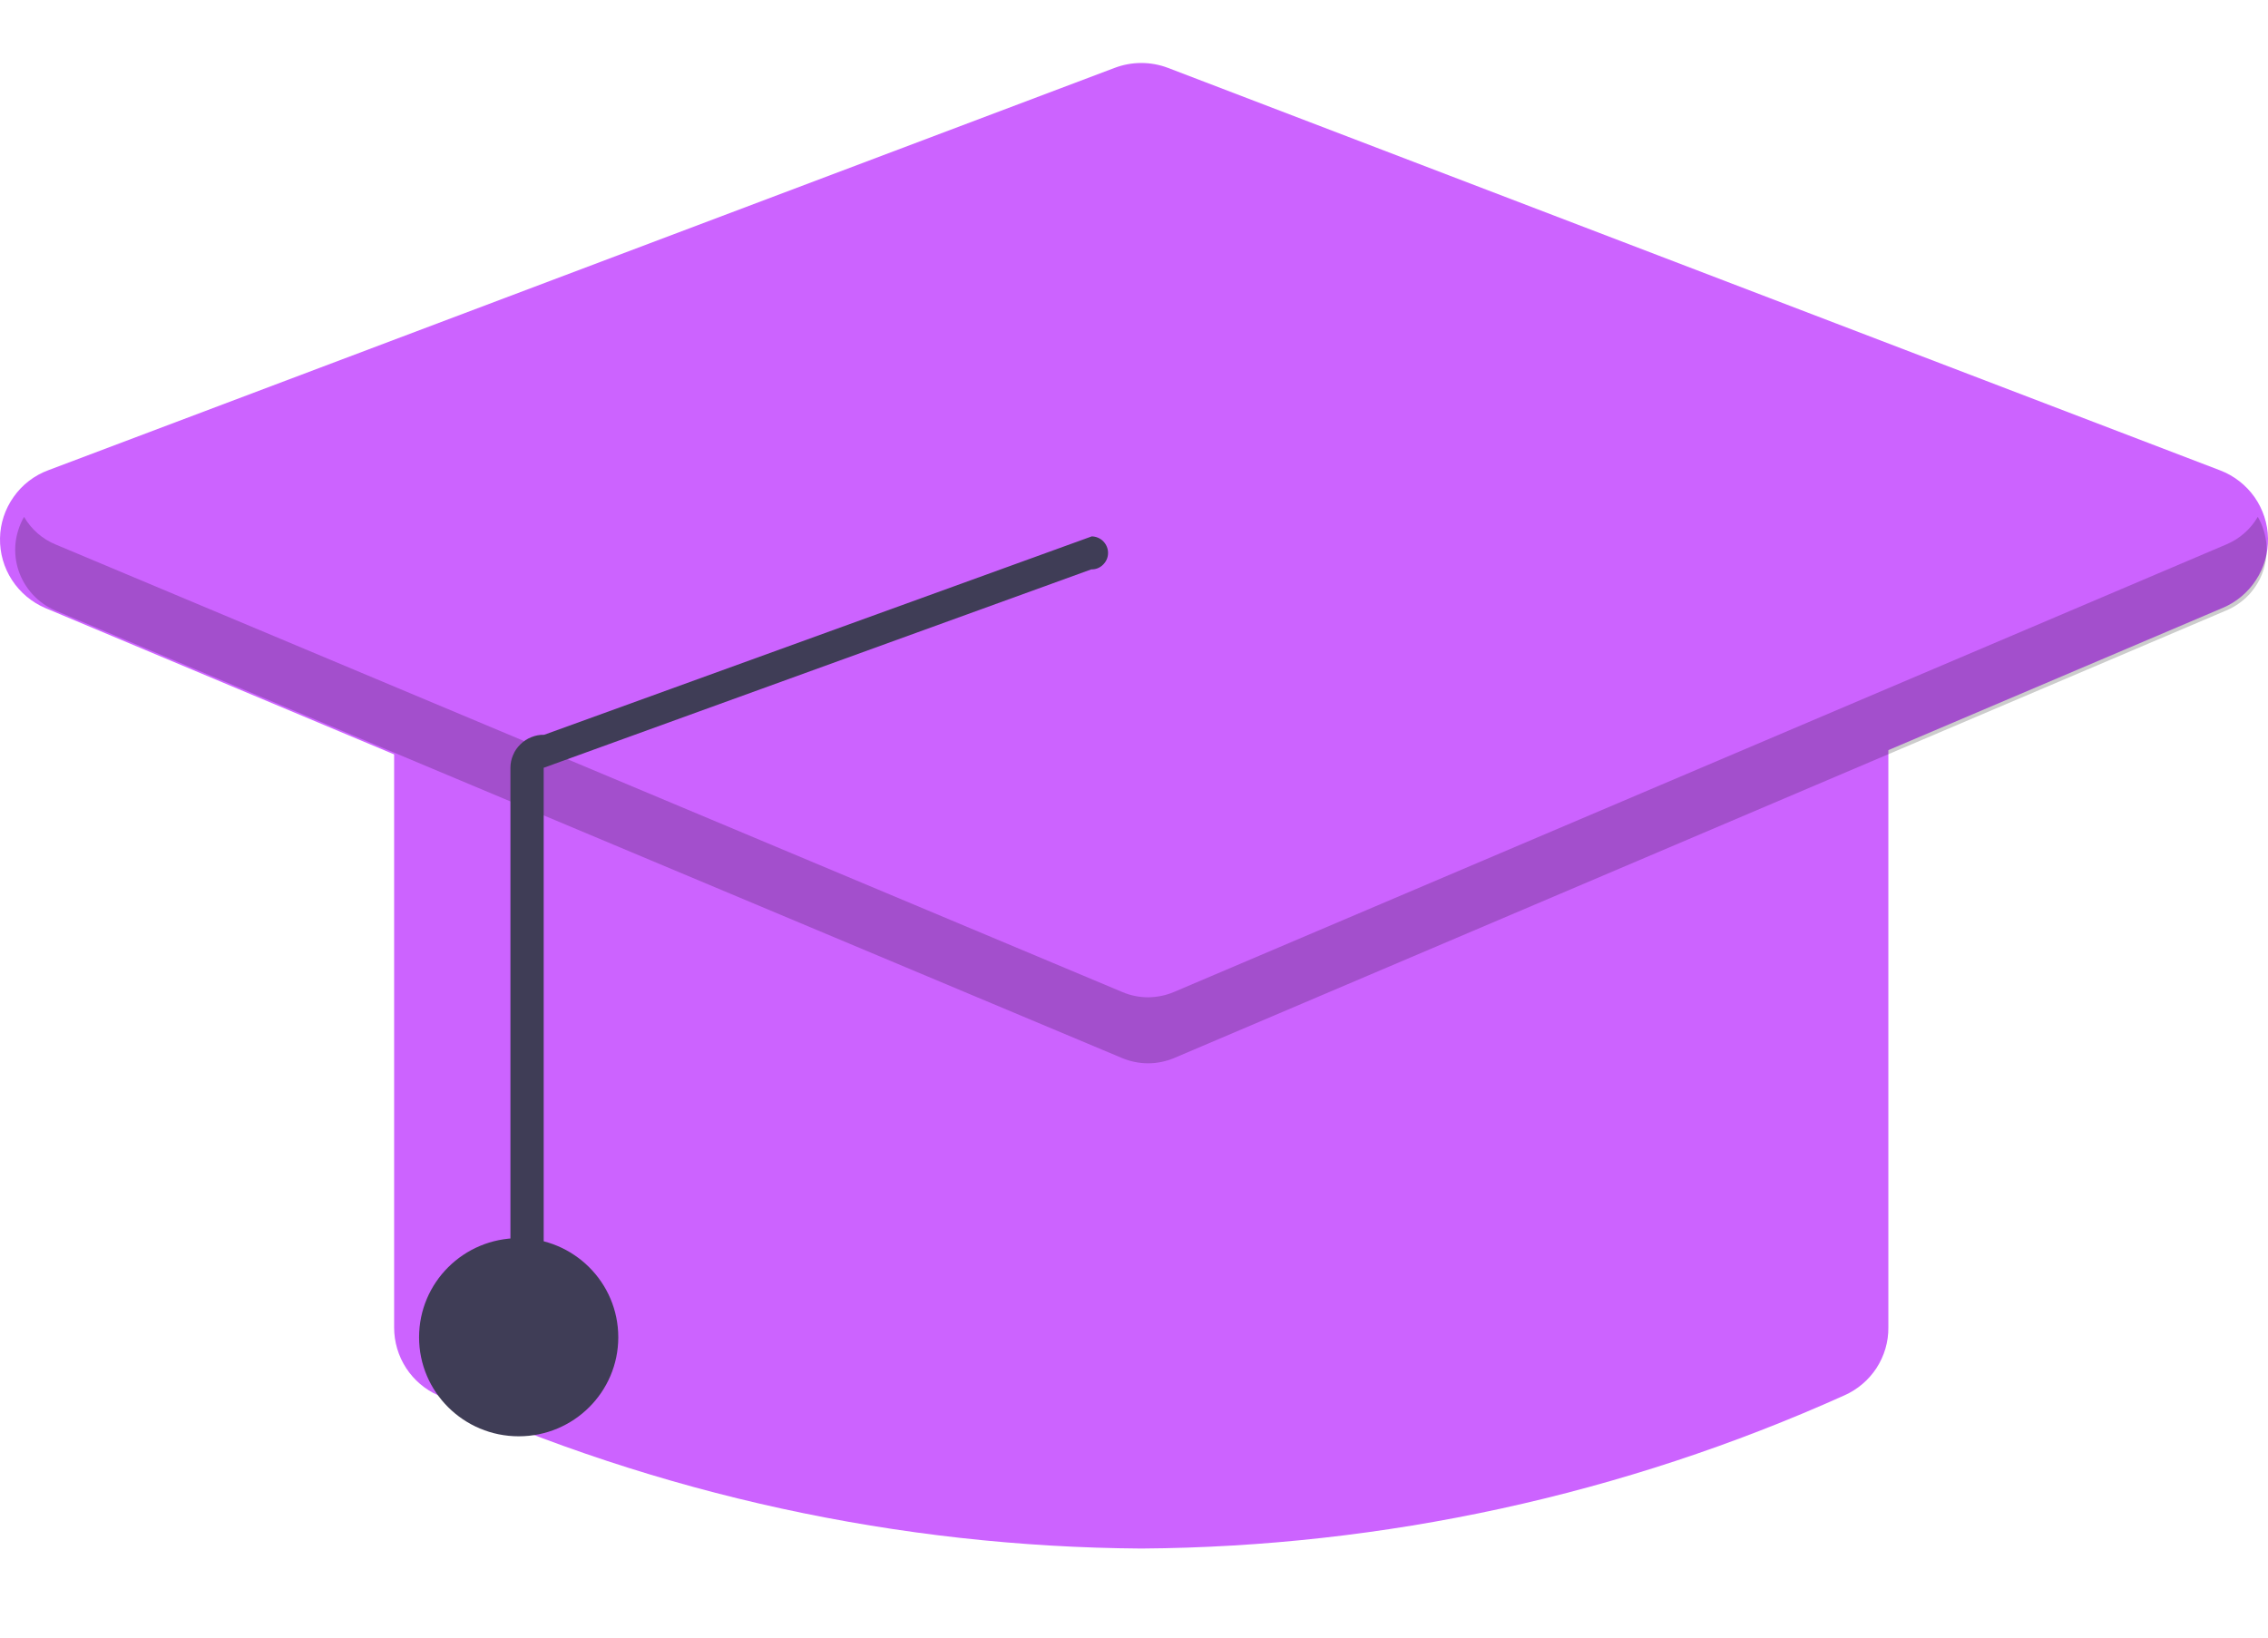<svg width="18" height="13" viewBox="0 0 18 13" fill="none" xmlns="http://www.w3.org/2000/svg">
    <path d="M9.058 12.293C7.133 12.28 5.232 11.866 3.478 11.077C3.373 11.031 3.285 10.955 3.223 10.86C3.161 10.764 3.128 10.653 3.128 10.539V5.766C3.129 5.609 3.191 5.459 3.302 5.349C3.413 5.238 3.564 5.176 3.721 5.176H14.395C14.552 5.176 14.702 5.238 14.814 5.349C14.925 5.459 14.987 5.609 14.987 5.766V10.539C14.988 10.653 14.955 10.764 14.893 10.86C14.831 10.955 14.742 11.031 14.638 11.077C12.884 11.866 10.983 12.28 9.058 12.293V12.293Z" fill="#CC63FF" />
    <path d="M9.057 8.426C8.977 8.426 8.899 8.41 8.826 8.38L0.362 4.828C0.253 4.782 0.16 4.704 0.096 4.606C0.031 4.507 -0.002 4.391 9.95775e-05 4.273C0.002 4.155 0.04 4.041 0.108 3.945C0.176 3.848 0.272 3.774 0.383 3.733L8.846 0.539C8.983 0.487 9.133 0.487 9.27 0.539L17.62 3.734C17.73 3.776 17.825 3.85 17.893 3.946C17.96 4.042 17.998 4.156 18 4.273C18.002 4.391 17.969 4.506 17.905 4.604C17.841 4.703 17.749 4.78 17.64 4.826L9.29 8.379C9.216 8.41 9.137 8.426 9.057 8.426V8.426Z" fill="#CC63FF" />
    <path d="M4.117 11.402C4.553 11.402 4.907 11.05 4.907 10.616C4.907 10.181 4.553 9.829 4.117 9.829C3.68 9.829 3.326 10.181 3.326 10.616C3.326 11.05 3.68 11.402 4.117 11.402Z" fill="#3F3D56" />
    <path opacity="0.2" d="M17.669 4.322L9.319 7.874C9.254 7.902 9.184 7.916 9.113 7.917C9.042 7.917 8.972 7.903 8.907 7.875L0.443 4.323C0.337 4.28 0.248 4.202 0.191 4.103C0.154 4.167 0.131 4.239 0.123 4.313C0.116 4.387 0.124 4.461 0.148 4.532C0.172 4.602 0.211 4.667 0.261 4.721C0.312 4.776 0.374 4.819 0.443 4.848L8.907 8.4C8.972 8.427 9.042 8.441 9.113 8.441C9.184 8.441 9.254 8.426 9.319 8.399L17.669 4.846C17.738 4.817 17.799 4.774 17.85 4.72C17.9 4.665 17.939 4.601 17.962 4.531C17.986 4.46 17.994 4.386 17.987 4.312C17.979 4.238 17.956 4.167 17.919 4.103C17.862 4.201 17.774 4.278 17.669 4.322V4.322Z" fill="black" />
    <path d="M4.183 10.613C4.218 10.613 4.252 10.599 4.276 10.574C4.301 10.55 4.315 10.516 4.315 10.482V6.095L8.661 4.52C8.696 4.521 8.729 4.508 8.754 4.483C8.779 4.459 8.794 4.426 8.794 4.391C8.795 4.357 8.781 4.323 8.757 4.298C8.733 4.273 8.7 4.259 8.665 4.258L4.319 5.833C4.284 5.832 4.249 5.839 4.217 5.852C4.184 5.865 4.155 5.884 4.13 5.909C4.105 5.933 4.085 5.962 4.072 5.994C4.058 6.026 4.051 6.061 4.051 6.095V10.482C4.051 10.516 4.065 10.55 4.09 10.574C4.115 10.599 4.148 10.613 4.183 10.613V10.613Z" fill="#3F3D56" />
</svg>